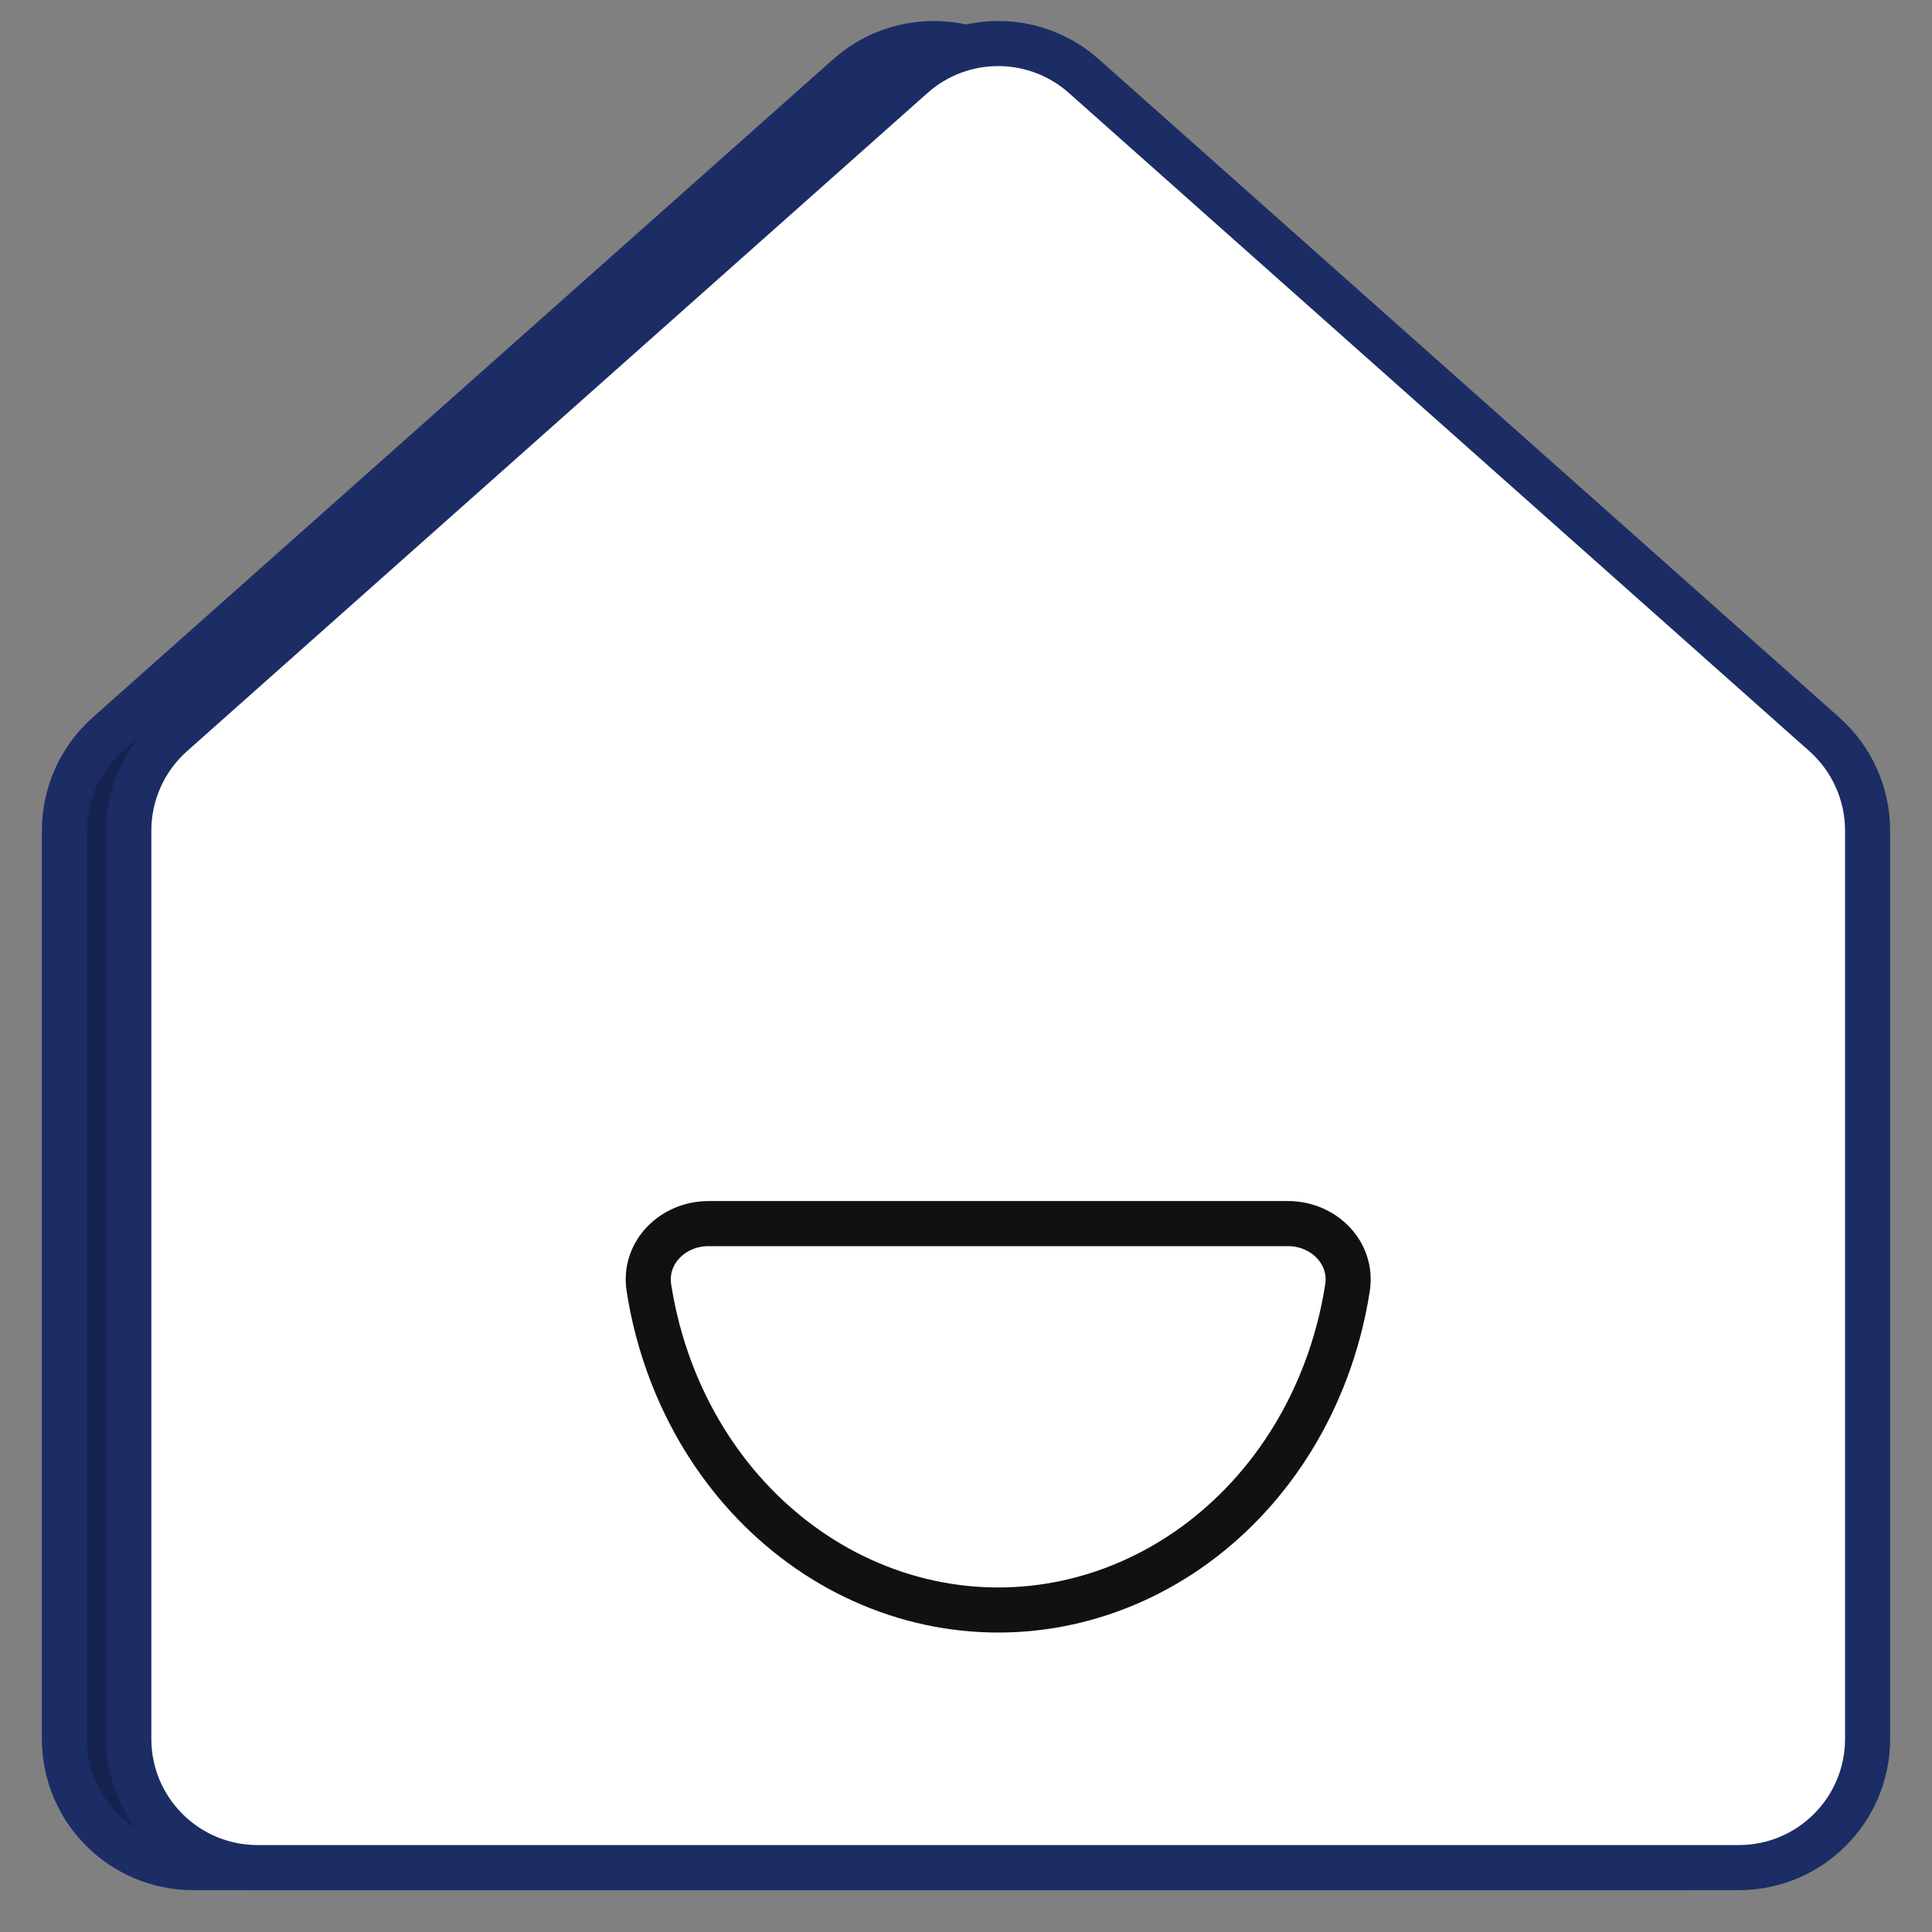 <svg width="30" height="30" viewBox="0 0 30 30" fill="none" xmlns="http://www.w3.org/2000/svg">
<rect x="0" y="0" width="30" height="30" fill="#808080" stroke="none"/>
<path d="M1.671 11.403L13.171 1.181C13.929 0.508 15.071 0.508 15.829 1.181L27.329 11.403C27.756 11.783 28 12.327 28 12.898V27C28 28.105 27.105 29 26 29H3C1.895 29 1 28.105 1 27V12.898C1 12.327 1.244 11.783 1.671 11.403Z" fill="#1C2C65"/>
<path d="M1.671 11.403L13.171 1.181C13.929 0.508 15.071 0.508 15.829 1.181L27.329 11.403C27.756 11.783 28 12.327 28 12.898V27C28 28.105 27.105 29 26 29H3C1.895 29 1 28.105 1 27V12.898C1 12.327 1.244 11.783 1.671 11.403Z" fill="black" fill-opacity="0.2"/>
<path d="M1.671 11.403L13.171 1.181C13.929 0.508 15.071 0.508 15.829 1.181L27.329 11.403C27.756 11.783 28 12.327 28 12.898V27C28 28.105 27.105 29 26 29H3C1.895 29 1 28.105 1 27V12.898C1 12.327 1.244 11.783 1.671 11.403Z" stroke="#1C2C65" stroke-width="0.7"/>
<path d="M2.671 11.403L14.171 1.181C14.929 0.508 16.071 0.508 16.829 1.181L28.329 11.403C28.756 11.783 29 12.327 29 12.898V27C29 28.105 28.105 29 27 29H4C2.895 29 2 28.105 2 27V12.898C2 12.327 2.244 11.783 2.671 11.403Z" fill="white"/>
<path d="M2.671 11.403L14.171 1.181C14.929 0.508 16.071 0.508 16.829 1.181L28.329 11.403C28.756 11.783 29 12.327 29 12.898V27C29 28.105 28.105 29 27 29H4C2.895 29 2 28.105 2 27V12.898C2 12.327 2.244 11.783 2.671 11.403Z" fill="white"/>
<path d="M2.671 11.403L14.171 1.181C14.929 0.508 16.071 0.508 16.829 1.181L28.329 11.403C28.756 11.783 29 12.327 29 12.898V27C29 28.105 28.105 29 27 29H4C2.895 29 2 28.105 2 27V12.898C2 12.327 2.244 11.783 2.671 11.403Z" stroke="#1C2C65" stroke-width="0.7"/>
<path d="M20 19C20.552 19 21.008 19.45 20.924 19.996C20.855 20.441 20.74 20.877 20.581 21.296C20.305 22.024 19.9 22.686 19.389 23.243C18.878 23.8 18.272 24.242 17.605 24.543C16.938 24.845 16.222 25 15.5 25C14.778 25 14.062 24.845 13.395 24.543C12.728 24.242 12.122 23.8 11.611 23.243C11.1 22.686 10.695 22.024 10.419 21.296C10.26 20.877 10.145 20.441 10.076 19.996C9.992 19.45 10.448 19 11 19H20Z" fill="white" stroke="#111111" stroke-width="0.7" stroke-miterlimit="10"/>
</svg>
